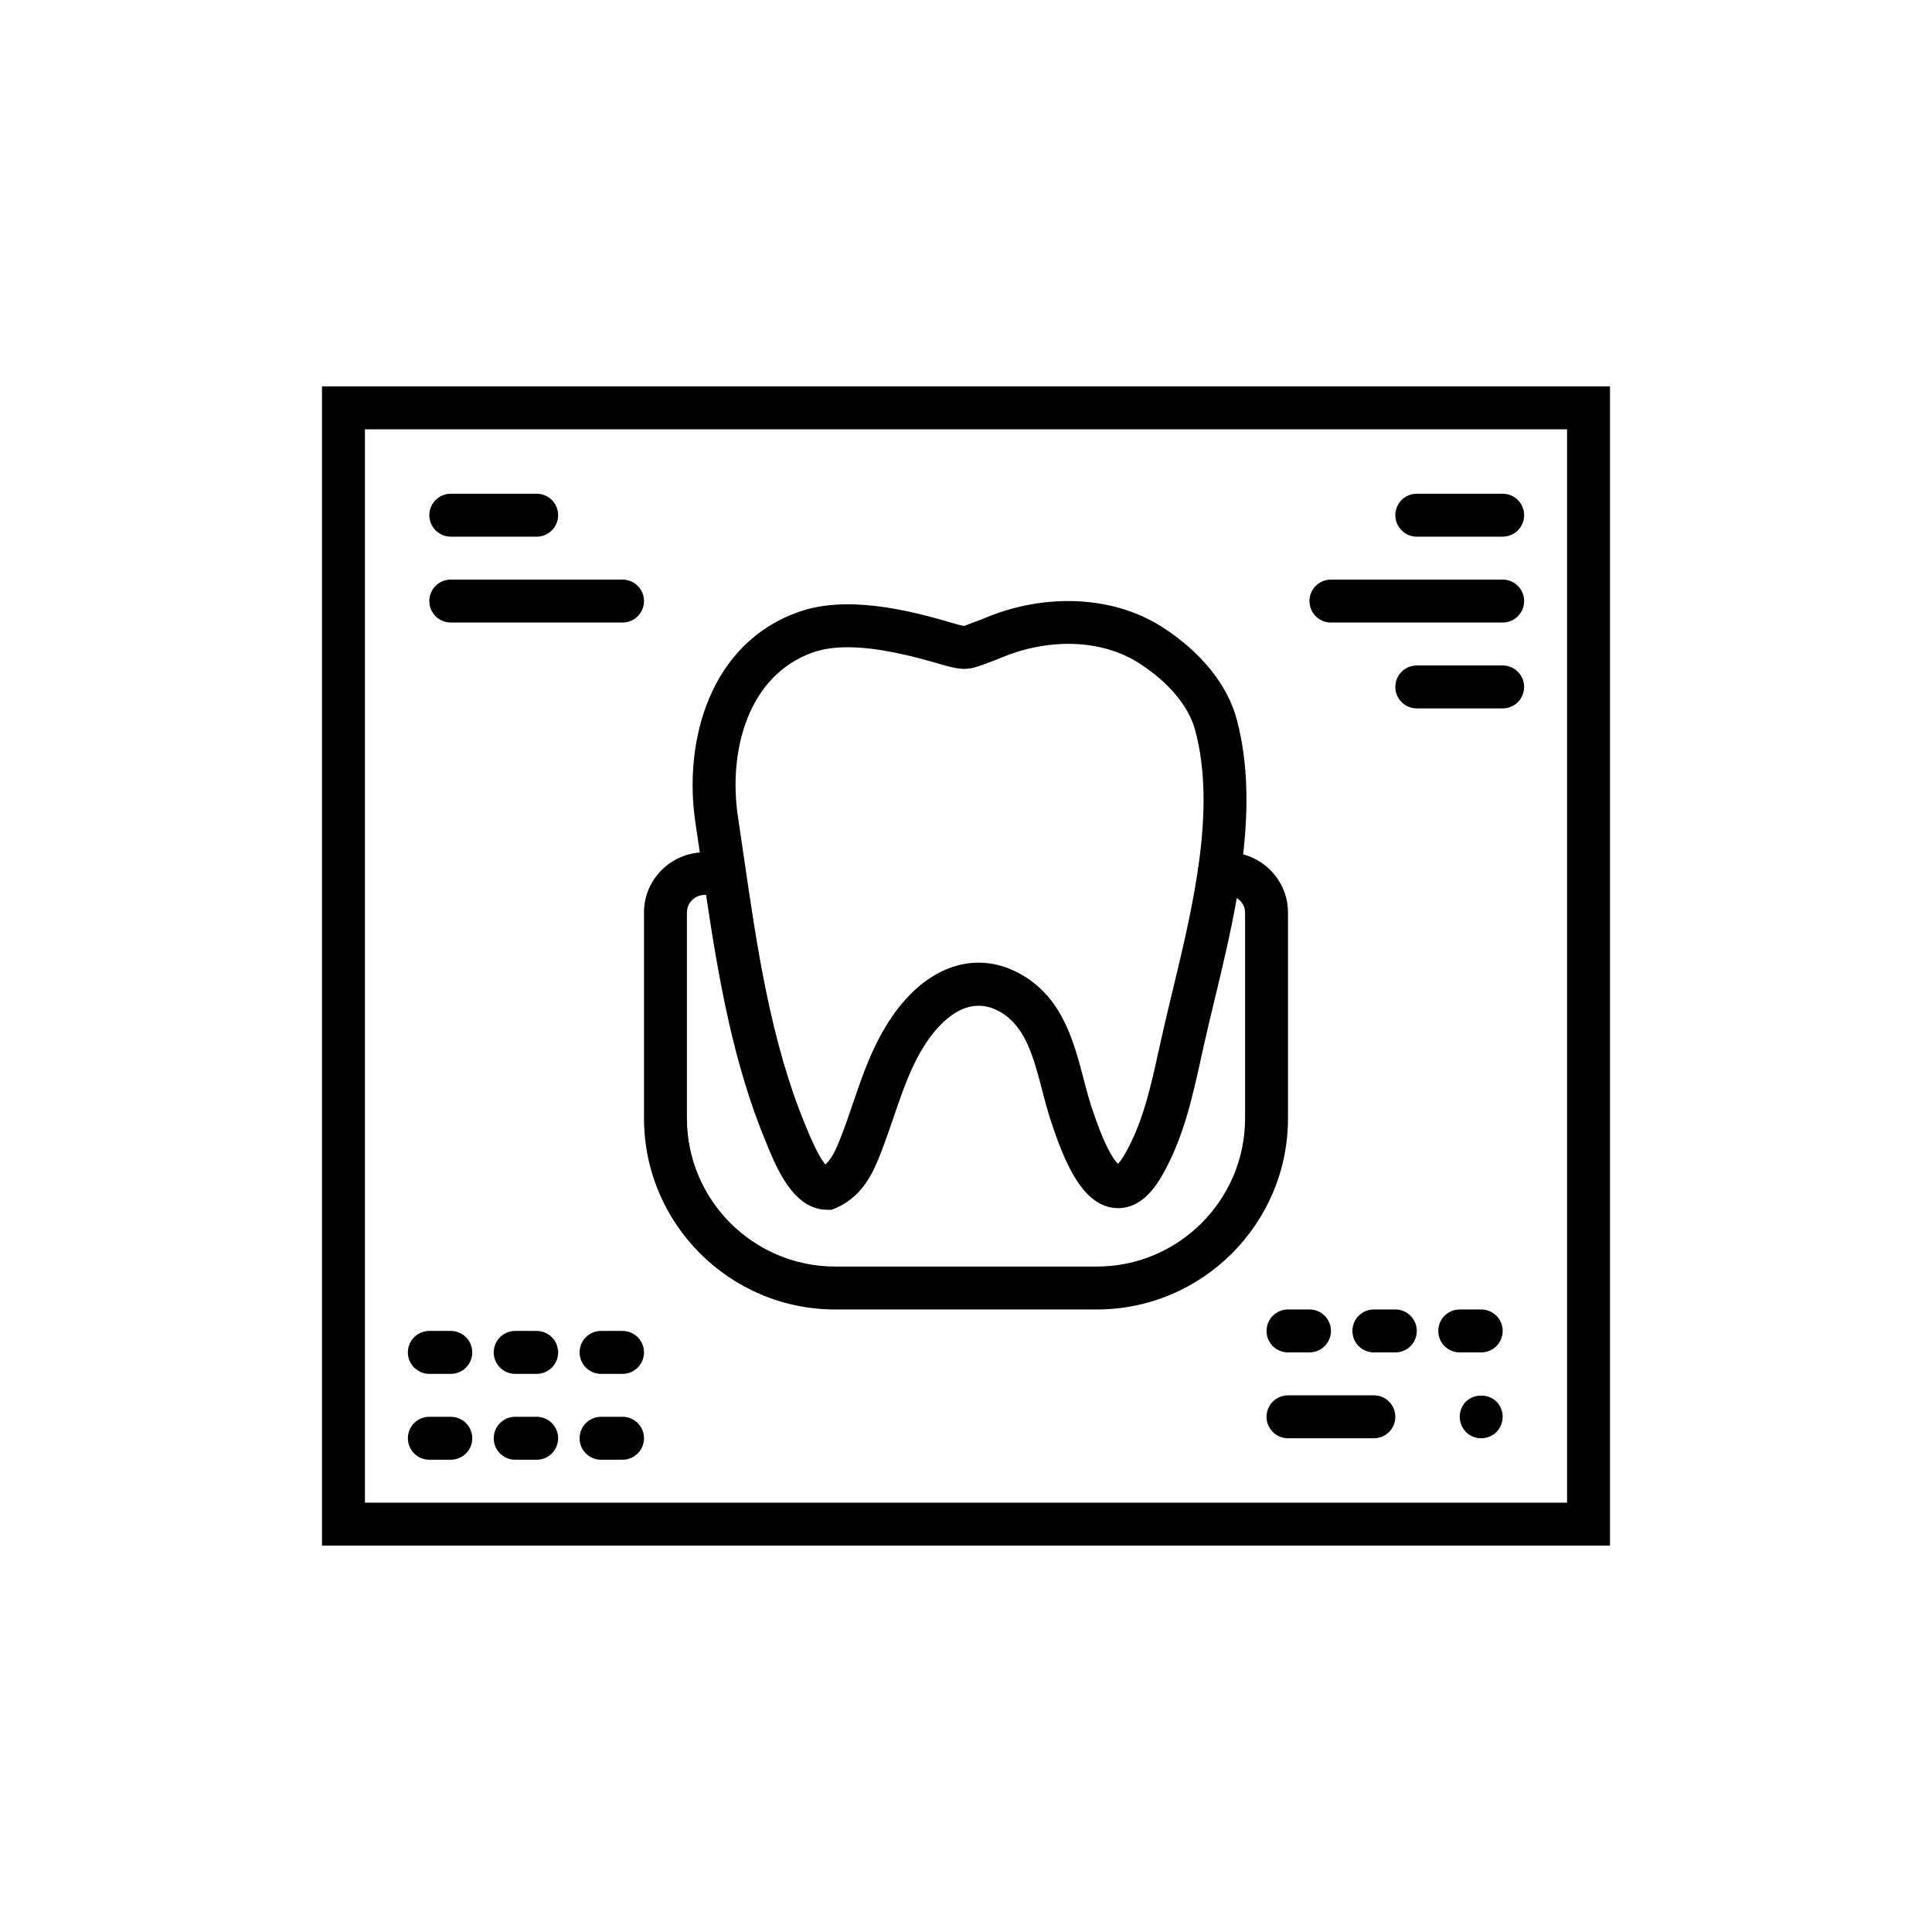 <?xml version="1.0" encoding="utf-8"?>
<!-- Generator: Adobe Illustrator 16.0.0, SVG Export Plug-In . SVG Version: 6.00 Build 0)  -->
<!DOCTYPE svg PUBLIC "-//W3C//DTD SVG 1.1//EN" "http://www.w3.org/Graphics/SVG/1.1/DTD/svg11.dtd">
<svg version="1.1" id="Capa_1" xmlns="http://www.w3.org/2000/svg" xmlns:xlink="http://www.w3.org/1999/xlink" x="0px" y="0px"
	 width="350px" height="350px" viewBox="0 0 350 350" enable-background="new 0 0 350 350" xml:space="preserve">
<g>
	<path d="M58.333,70v210.001h233.334V70H58.333z M283.889,272.223H66.11V77.777h217.778V272.223z"/>
	<path d="M81.666,97.222h15.556c2.15,0,3.889-1.739,3.889-3.889s-1.738-3.889-3.889-3.889H81.666c-2.15,0-3.889,1.739-3.889,3.889
		S79.516,97.222,81.666,97.222z"/>
	<path d="M81.666,112.777h31.111c2.151,0,3.889-1.738,3.889-3.889c0-2.151-1.738-3.889-3.889-3.889H81.666
		c-2.15,0-3.889,1.738-3.889,3.889C77.777,111.039,79.516,112.777,81.666,112.777z"/>
	<path d="M256.667,97.222h15.556c2.15,0,3.889-1.739,3.889-3.889s-1.738-3.889-3.889-3.889h-15.556c-2.15,0-3.89,1.739-3.89,3.889
		S254.517,97.222,256.667,97.222z"/>
	<path d="M241.111,112.777h31.111c2.15,0,3.889-1.738,3.889-3.889c0-2.151-1.738-3.889-3.889-3.889h-31.111
		c-2.15,0-3.889,1.738-3.889,3.889C237.223,111.039,238.961,112.777,241.111,112.777z"/>
	<path d="M272.223,120.555h-15.556c-2.15,0-3.89,1.739-3.89,3.889s1.739,3.889,3.89,3.889h15.556c2.15,0,3.889-1.738,3.889-3.889
		S274.373,120.555,272.223,120.555z"/>
	<path d="M229.444,241.111c0,2.15,1.739,3.889,3.89,3.889h3.889c2.15,0,3.889-1.738,3.889-3.889s-1.738-3.889-3.889-3.889h-3.889
		C231.184,237.223,229.444,238.961,229.444,241.111z"/>
	<path d="M252.777,237.223h-3.888c-2.151,0-3.89,1.738-3.89,3.889s1.738,3.889,3.89,3.889h3.888c2.151,0,3.89-1.738,3.89-3.889
		S254.929,237.223,252.777,237.223z"/>
	<path d="M268.334,237.223h-3.889c-2.15,0-3.889,1.738-3.889,3.889s1.738,3.889,3.889,3.889h3.889c2.15,0,3.889-1.738,3.889-3.889
		S270.484,237.223,268.334,237.223z"/>
	<path d="M248.89,252.777h-15.556c-2.15,0-3.89,1.739-3.89,3.89c0,2.151,1.739,3.89,3.89,3.89h15.556
		c2.149,0,3.888-1.738,3.888-3.89C252.777,254.517,251.039,252.777,248.89,252.777z"/>
	<path d="M265.572,253.906c-0.703,0.734-1.127,1.707-1.127,2.761c0,1.05,0.424,2.022,1.127,2.761
		c0.735,0.735,1.75,1.129,2.762,1.129c1.011,0,2.021-0.394,2.761-1.129c0.7-0.738,1.128-1.75,1.128-2.761s-0.428-2.026-1.128-2.761
		C269.656,252.467,267.012,252.467,265.572,253.906z"/>
	<path d="M112.777,256.667h-3.889c-2.151,0-3.889,1.738-3.889,3.89c0,2.149,1.738,3.888,3.889,3.888h3.889
		c2.151,0,3.889-1.738,3.889-3.888C116.667,258.405,114.928,256.667,112.777,256.667z"/>
	<path d="M97.222,256.667h-3.889c-2.15,0-3.889,1.738-3.889,3.89c0,2.149,1.739,3.888,3.889,3.888h3.889
		c2.15,0,3.889-1.738,3.889-3.888C101.111,258.405,99.373,256.667,97.222,256.667z"/>
	<path d="M77.777,264.444h3.889c2.15,0,3.889-1.738,3.889-3.888c0-2.151-1.739-3.89-3.889-3.89h-3.889
		c-2.15,0-3.889,1.738-3.889,3.89C73.889,262.706,75.627,264.444,77.777,264.444z"/>
	<path d="M112.777,241.111h-3.889c-2.151,0-3.889,1.738-3.889,3.889c0,2.151,1.738,3.89,3.889,3.89h3.889
		c2.151,0,3.889-1.738,3.889-3.89C116.667,242.85,114.928,241.111,112.777,241.111z"/>
	<path d="M97.222,241.111h-3.889c-2.15,0-3.889,1.738-3.889,3.889c0,2.151,1.739,3.89,3.889,3.89h3.889
		c2.15,0,3.889-1.738,3.889-3.89C101.111,242.85,99.373,241.111,97.222,241.111z"/>
	<path d="M77.777,248.89h3.889c2.15,0,3.889-1.738,3.889-3.89c0-2.15-1.739-3.889-3.889-3.889h-3.889
		c-2.15,0-3.889,1.738-3.889,3.889C73.889,247.151,75.627,248.89,77.777,248.89z"/>
	<path d="M116.667,165.313v37.279c0,19.095,15.536,34.631,34.63,34.631h47.402c19.098,0,34.635-15.536,34.635-34.631v-37.279
		c0-5.06-3.461-9.283-8.124-10.543c0.941-8.303,0.918-16.59-1.144-24.383c-1.664-6.296-6.463-12.258-13.518-16.789
		c-8.708-5.604-20.958-6.261-31.986-1.7l-0.778,0.331c-0.898,0.312-1.594,0.58-2.158,0.797c-0.451,0.179-0.758,0.323-0.96,0.377
		c-0.346-0.016-1.734-0.42-2.326-0.595c-8.431-2.493-19.191-4.958-27.685-1.94c-16.006,5.67-20.911,23.283-18.667,38.22l0.789,5.348
		C121.139,154.875,116.667,159.557,116.667,165.313z M147.256,118.195c1.882-0.669,4.041-0.938,6.32-0.938
		c5.542,0,11.799,1.603,16.571,3.006c4.11,1.209,5.203,1.213,8.298,0.011c0.498-0.19,1.101-0.424,1.871-0.696
		c0.331-0.109,0.653-0.245,1.225-0.498c8.696-3.594,18.204-3.193,24.8,1.054c5.417,3.485,9.038,7.829,10.204,12.239
		c3.78,14.288-0.389,31.605-4.063,46.881c-0.692,2.857-1.365,5.658-1.972,8.369l-0.541,2.434
		c-1.501,6.833-2.917,13.285-6.164,18.974c-0.556,0.977-0.995,1.525-1.278,1.816c-0.76-0.738-2.447-3.099-4.851-10.496
		c-0.497-1.536-0.917-3.161-1.353-4.818c-1.777-6.806-3.792-14.517-10.994-18.811c-8.171-4.861-17.279-1.983-23.773,7.521
		c-3.407,4.982-5.258,10.415-7.047,15.665c-0.677,1.987-1.353,3.975-2.12,5.942c-0.875,2.244-1.645,4.018-2.851,5.095
		c-0.871-0.961-2.014-3.162-3.41-6.562l-0.237-0.567c-6.265-15.132-8.762-32.262-11.173-48.829l-1.038-7.058
		C131.915,136.15,135.427,122.387,147.256,118.195z M124.444,165.313c0-1.758,1.427-3.185,3.185-3.185h0.284
		c2.256,15.131,4.939,30.52,10.8,44.668l0.226,0.548c1.82,4.422,4.861,11.818,10.939,11.818h0.789l0.731-0.307
		c5.121-2.174,7.004-6.992,8.244-10.178c0.809-2.072,1.525-4.169,2.236-6.261c1.696-4.975,3.294-9.676,6.098-13.783
		c2.392-3.496,7.323-8.843,13.374-5.227c4.465,2.66,5.915,8.21,7.447,14.09c0.471,1.809,0.938,3.586,1.481,5.258
		c2.599,8.004,5.803,15.482,11.597,16.081c3.375,0.318,6.246-1.668,8.685-5.942c3.834-6.721,5.444-14.063,7.008-21.16l0.528-2.398
		c0.599-2.676,1.265-5.43,1.944-8.253c1.424-5.911,2.909-12.114,4.018-18.39c0.883,0.56,1.498,1.497,1.498,2.621v37.279
		c0,14.806-12.049,26.853-26.854,26.853h-47.406c-14.805,0-26.853-12.047-26.853-26.853V165.313z"/>
</g>
</svg>
